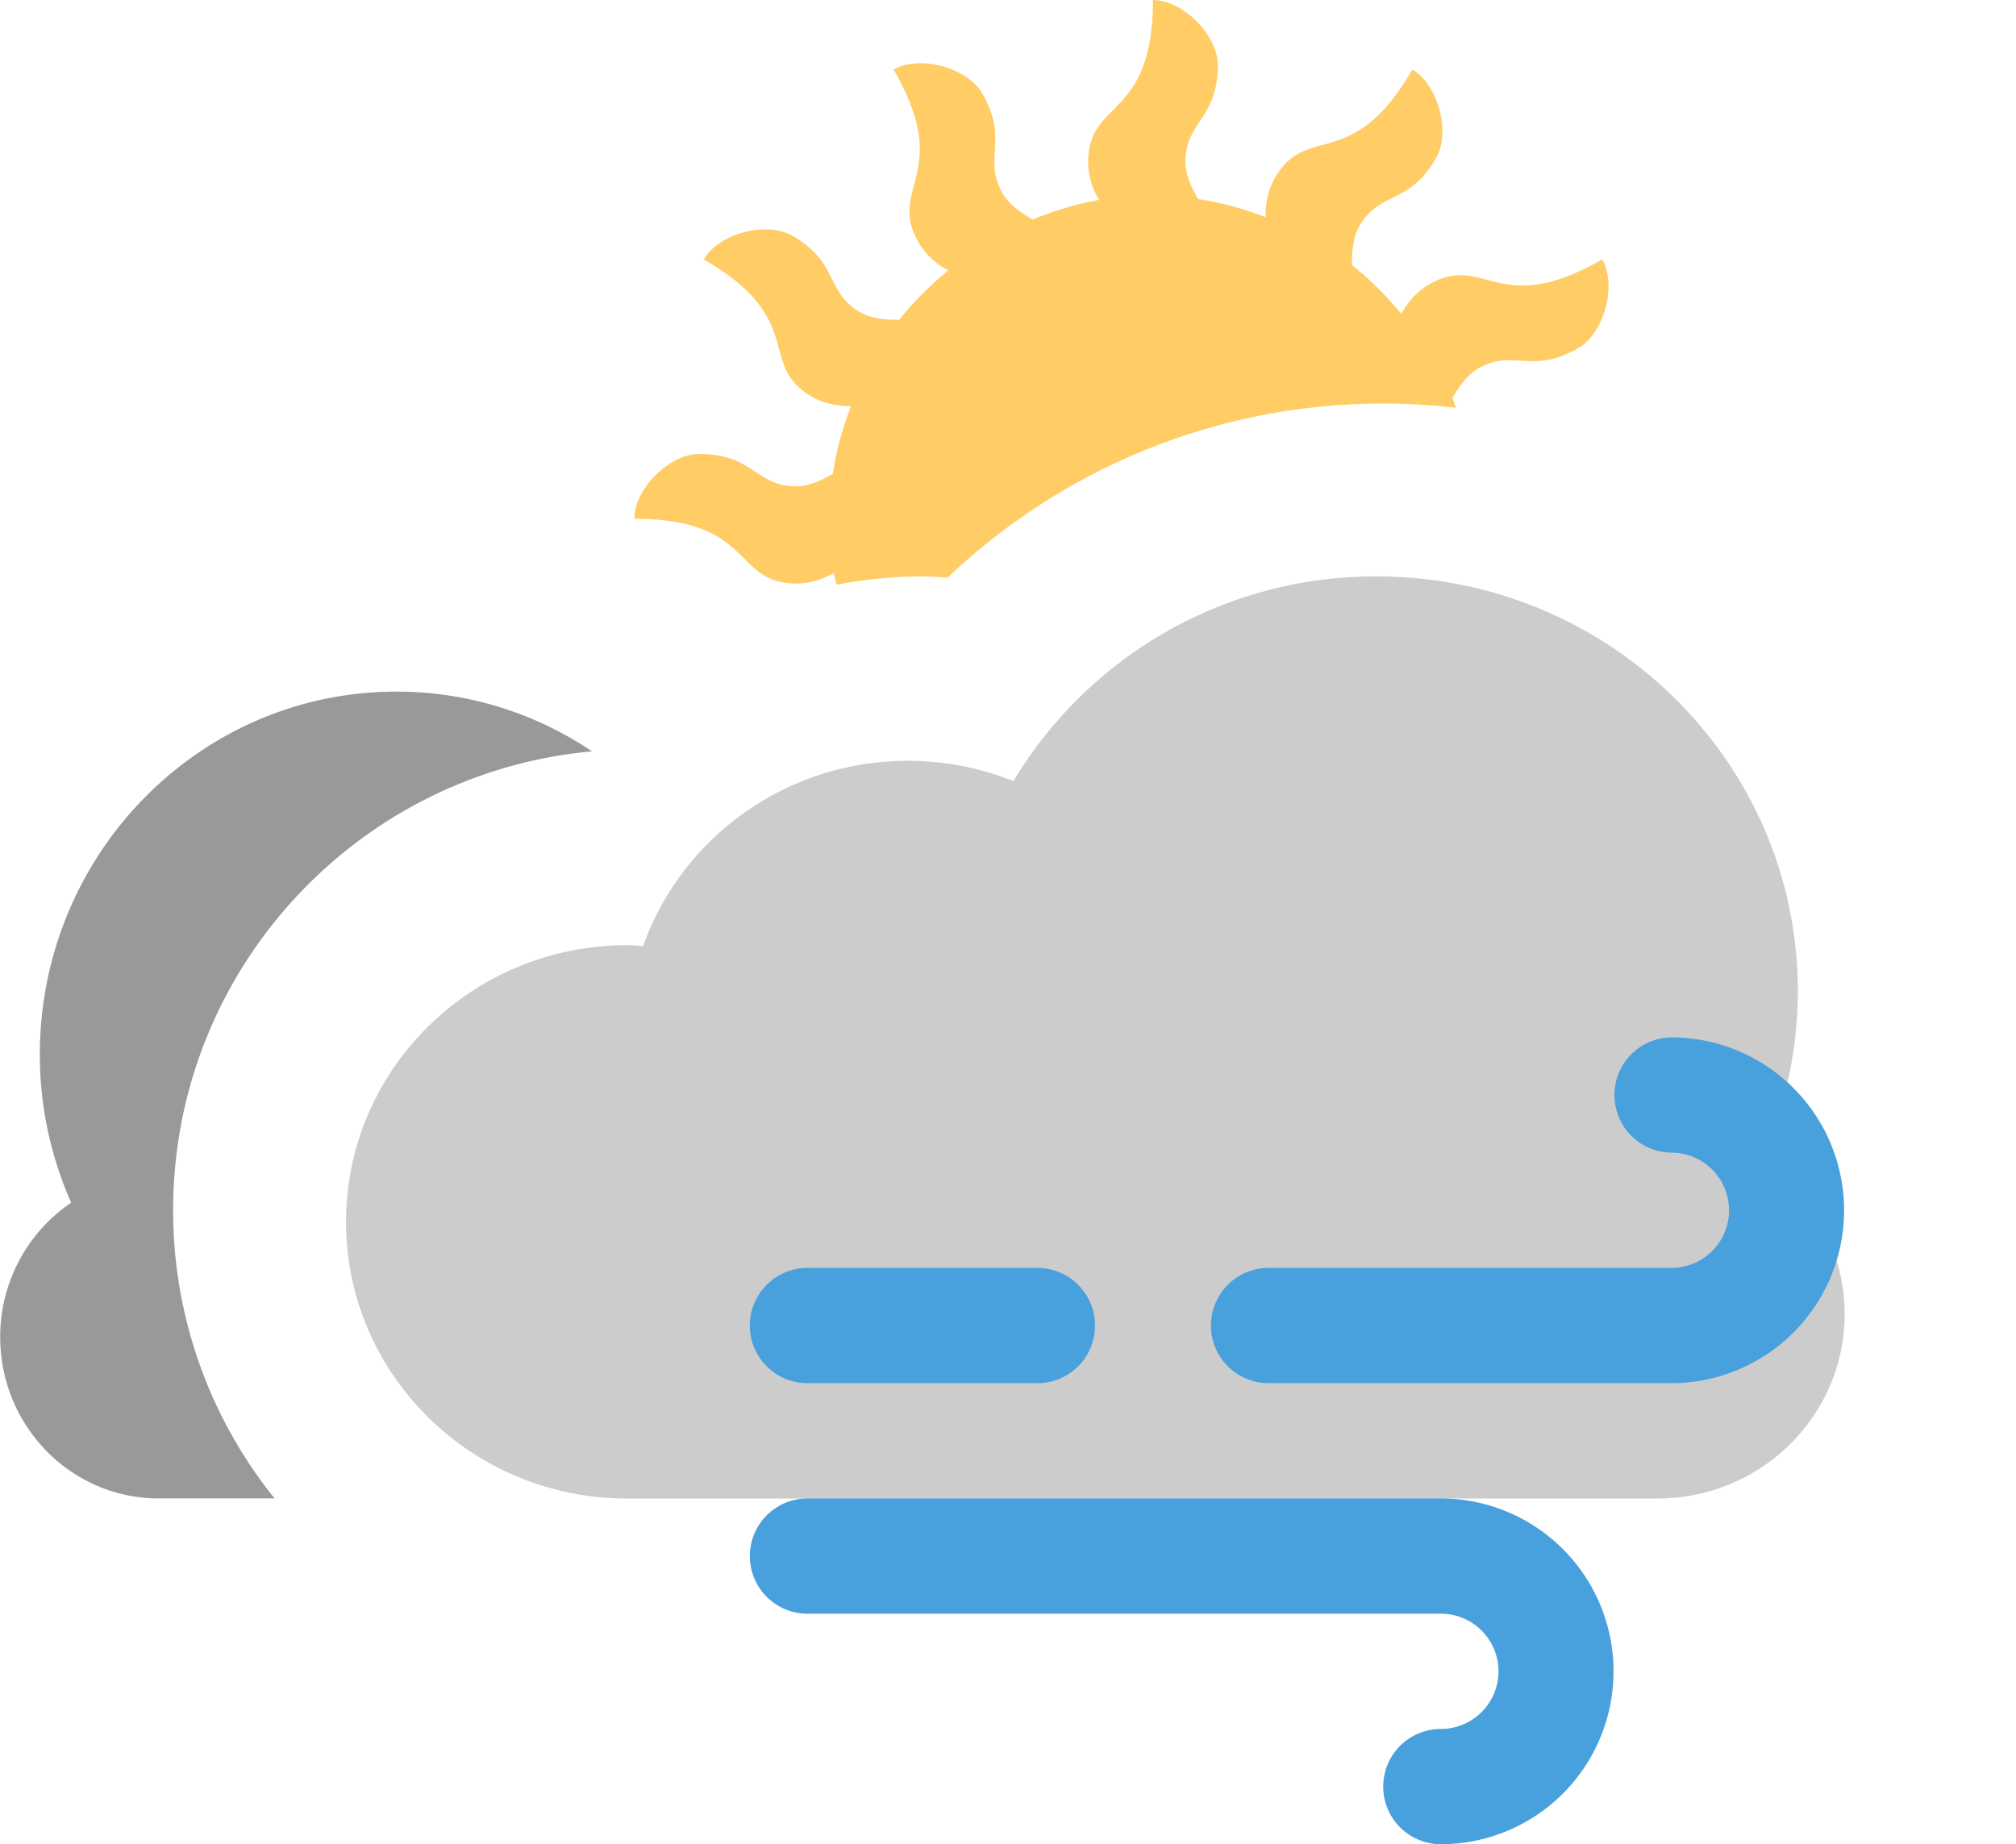<svg class="svg-icon" style="width: 1.093em;height: 1em;vertical-align: middle;fill: currentColor;overflow: hidden;" viewBox="0 0 1119 1024" version="1.1" xmlns="http://www.w3.org/2000/svg"><path d="M977.537 644.326a226.364 226.364 0 0 0 20.464-93.919c0-127.23-104.766-230.38-233.996-230.38a234.332 234.332 0 0 0-201.485 113.662 157.742 157.742 0 0 0-58.511-11.264c-68.063 0-125.79 42.991-147.102 102.846-2.96-0.16-5.888-0.432-8.896-0.432-86.159 0-155.998 68.767-155.998 153.598s69.839 153.614 155.998 153.614H919.986c57.439 0 103.998-45.855 103.998-102.398 0-35.663-18.464-66.991-46.447-85.327z" fill="#CCCCCC" /><path d="M22 585.607c0 29.312 6.304 57.055 17.392 82.175A89.855 89.855 0 0 0 0 742.388c0 49.487 39.407 89.615 87.999 89.615h64.335a254.716 254.716 0 0 1-56.335-159.998c0-133.486 102.174-242.972 232.572-254.812a193.837 193.837 0 0 0-108.574-33.183c-109.342 0-197.997 90.255-197.997 201.597z" fill="#999999" /><path d="M889.41 144.014c-57.983 33.471-65.263-3.904-95.951 13.808-7.712 4.464-12.288 10.56-15.6 16.416-8.288-9.856-17.264-19.104-27.424-27.04-0.064-7.456 0.64-15.6 4.128-21.664 11.408-19.744 27.36-11.392 42.591-37.759 8.16-14.128 1.28-40.831-13.168-49.167-33.471 57.967-58.447 29.248-76.175 59.951-4.448 7.68-5.344 15.248-5.312 21.968-12-4.464-24.368-8.144-37.439-9.984-3.712-6.352-7.088-13.632-7.088-20.528 0-22.8 18-23.552 18-53.983C675.99 19.68 656.678 0 639.99 0c0 66.943-35.999 54.575-35.999 89.999 0 8.56 2.816 15.328 6.032 21.024-12.912 2.176-25.104 6.064-36.863 10.864-6.448-3.664-13.104-8.336-16.592-14.352-11.408-19.744 3.808-29.392-11.408-55.759-8.16-14.128-34.719-21.52-49.167-13.184 33.471 57.983-3.888 65.263 13.824 95.951 4.464 7.728 10.592 12.32 16.464 15.632-9.904 8.272-19.2 17.232-27.184 27.392-7.424 0.064-15.536-0.64-21.584-4.128-19.744-11.408-11.392-27.376-37.759-42.591-14.128-8.16-40.831-1.28-49.167 13.184 57.967 33.471 29.248 58.447 59.935 76.175 7.616 4.384 15.088 5.296 21.776 5.28-4.496 12.048-8.208 24.48-10.032 37.599-6.304 3.648-13.456 6.96-20.256 6.96-22.816 0-23.552-18-53.999-18-16.32 0-35.999 19.312-35.999 35.983 66.943 0 54.559 35.999 89.999 35.999 8.432 0 15.12-2.736 20.784-5.888 0.368 2.224 1.072 4.336 1.552 6.496 15.456-2.912 31.36-4.592 47.663-4.592 4.688 0 9.264 0.448 13.888 0.704 63.087-59.871 148.254-96.702 242.108-96.702 13.6 0 26.992 0.848 40.175 2.336-0.672-1.76-1.216-3.632-1.936-5.376 3.648-6.384 8.256-12.944 14.24-16.384 19.744-11.408 29.392 3.808 55.759-11.408 14.112-8.192 21.52-34.751 13.168-49.199z" fill="#FFCC66" /><path d="M447.993 768.004h127.998a32 32 0 0 0 0-63.999h-127.998a32 32 0 0 0 0 63.999z m351.995 63.999H447.993a32 32 0 0 0 0 63.999h351.995a32 32 0 0 1 0 63.999 32 32 0 1 0 0 63.999 95.999 95.999 0 0 0 0-191.997z m127.998-255.996a32 32 0 0 0 0 63.999 32 32 0 0 1 0 63.999H703.989a32 32 0 0 0 0 63.999h223.996a95.999 95.999 0 0 0 0-191.997z" fill="#48A0DC" /></svg>